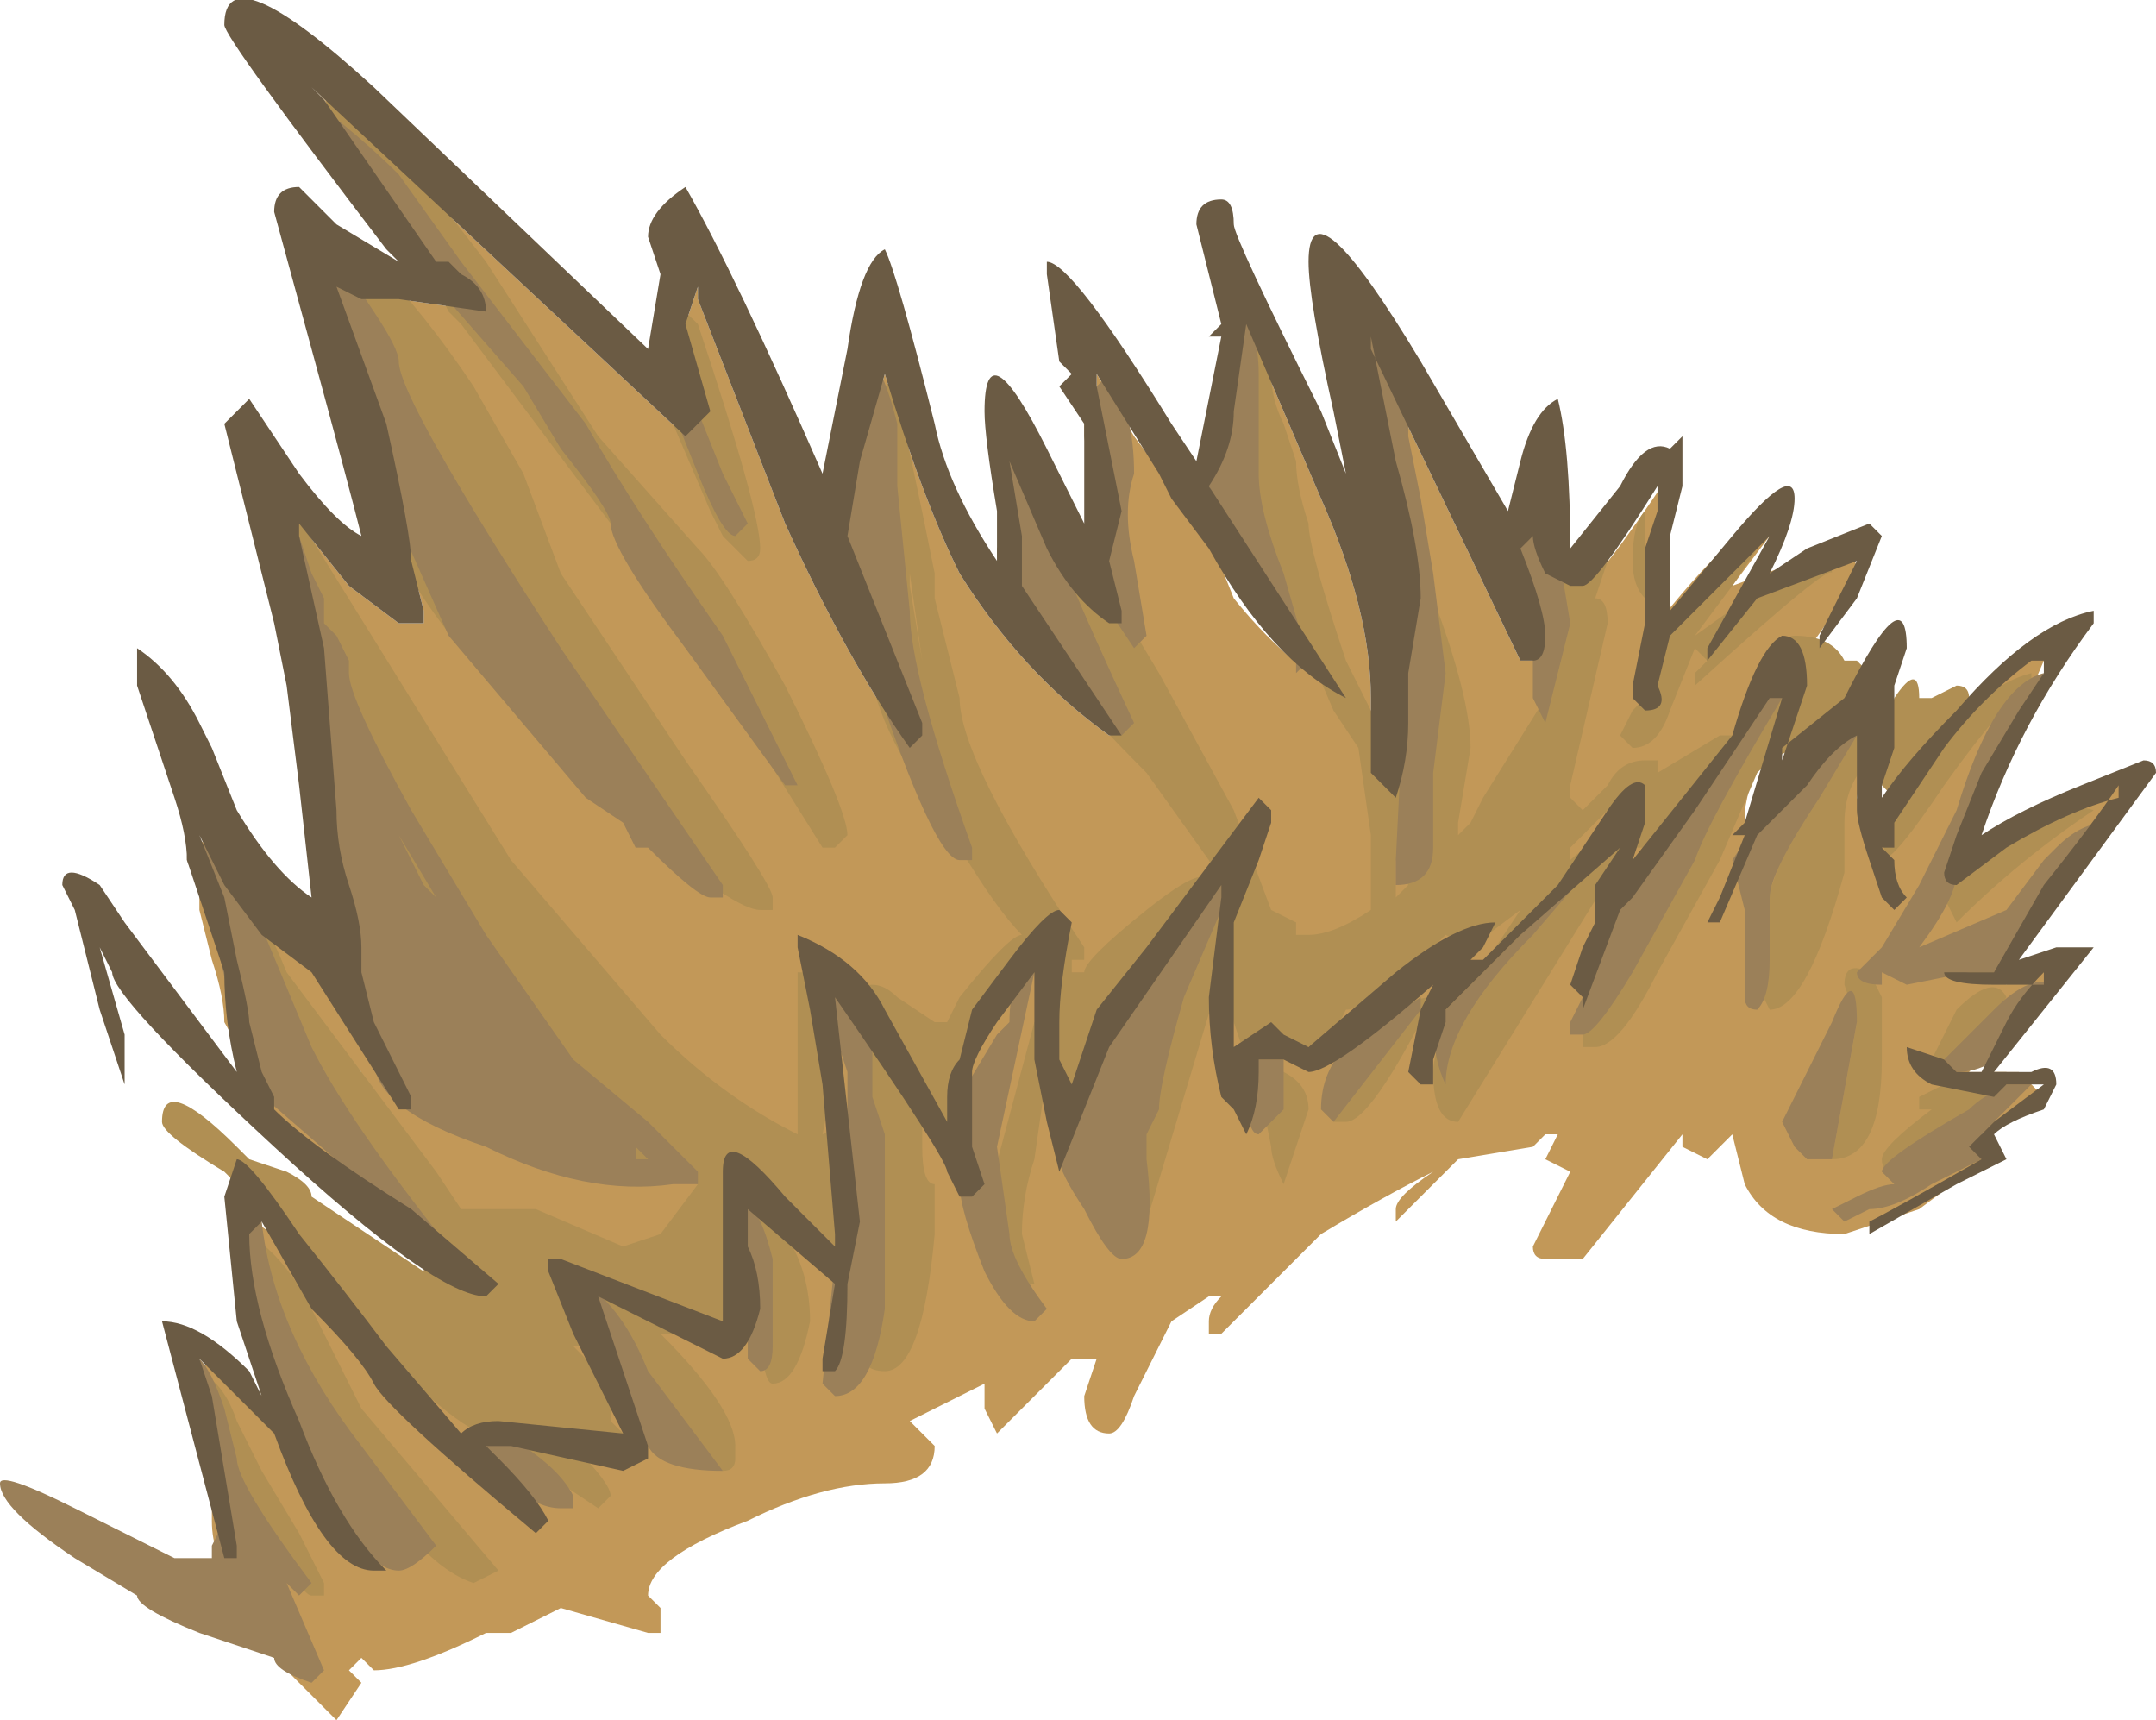 <?xml version="1.0" encoding="UTF-8" standalone="no"?>
<svg xmlns:ffdec="https://www.free-decompiler.com/flash" xmlns:xlink="http://www.w3.org/1999/xlink" ffdec:objectType="frame" height="48.3px" width="60.55px" xmlns="http://www.w3.org/2000/svg">
  <g transform="matrix(1.0, 0.0, 0.0, 1.0, 25.9, 16.8)">
    <use ffdec:characterId="73" height="6.9" transform="matrix(7.0, 0.0, 0.0, 7.0, -25.9, -16.8)" width="8.65" xlink:href="#shape0"/>
  </g>
  <defs>
    <g id="shape0" transform="matrix(1.0, 0.0, 0.0, 1.0, 3.7, 2.4)">
      <path d="M0.35 -0.55 L0.5 -0.2 Q0.6 0.0 0.75 0.1 L0.8 0.1 0.8 0.05 0.75 -0.15 0.8 -0.35 0.7 -0.85 0.7 -0.9 0.85 -0.65 1.15 -0.25 1.25 0.0 Q1.45 0.25 1.7 0.4 L1.15 -0.45 Q1.25 -0.6 1.25 -0.75 L1.3 -1.1 1.6 -0.4 Q1.8 0.05 1.8 0.4 L1.8 0.7 1.9 0.8 Q1.95 0.65 1.95 0.5 L1.95 0.3 2.0 0.0 Q2.0 -0.2 1.9 -0.55 L1.8 -1.05 1.8 -1.0 2.4 0.25 2.45 0.25 Q2.5 0.25 2.5 0.15 2.5 0.05 2.4 -0.2 L2.45 -0.25 Q2.45 -0.2 2.5 -0.1 L2.6 -0.05 2.65 -0.05 Q2.7 -0.05 3.0 -0.5 L2.95 0.1 Q3.35 -0.4 3.4 -0.25 L3.25 -0.05 3.65 -0.2 Q3.75 -0.2 3.75 -0.1 3.55 0.25 3.45 0.3 L3.45 0.35 3.35 0.55 3.35 0.6 3.3 0.85 3.3 0.95 3.75 0.5 Q3.8 0.5 3.8 0.55 L3.75 0.8 3.85 1.0 Q3.85 0.8 4.15 0.45 4.5 0.1 4.5 0.25 L4.35 0.6 4.15 1.1 4.45 0.9 Q4.75 0.7 4.8 0.7 L4.85 0.75 4.6 1.05 Q4.4 1.35 4.35 1.55 L4.45 1.45 Q4.55 1.45 4.55 1.55 L4.45 1.6 Q4.35 1.7 4.2 1.9 L4.4 1.9 4.5 2.0 4.25 2.15 4.3 2.25 4.2 2.3 4.0 2.45 3.7 2.55 Q3.4 2.55 3.3 2.35 L3.25 2.15 3.15 2.25 3.05 2.2 3.05 2.15 2.65 2.65 2.5 2.65 Q2.45 2.65 2.45 2.6 L2.6 2.3 2.5 2.25 2.55 2.15 2.5 2.15 2.45 2.2 2.15 2.25 1.9 2.5 1.9 2.45 Q1.9 2.4 2.05 2.3 1.85 2.4 1.6 2.55 L1.2 2.95 1.15 2.95 1.15 2.9 Q1.15 2.85 1.2 2.8 L1.15 2.8 1.0 2.9 0.85 3.2 Q0.8 3.35 0.75 3.35 0.65 3.35 0.65 3.2 L0.7 3.05 0.6 3.05 0.3 3.35 0.25 3.25 0.25 3.2 0.25 3.15 -0.05 3.3 0.05 3.4 Q0.05 3.55 -0.15 3.55 -0.4 3.55 -0.7 3.7 -1.1 3.85 -1.1 4.0 L-1.05 4.05 -1.05 4.15 -1.1 4.15 -1.45 4.05 -1.65 4.15 -1.75 4.15 Q-2.05 4.3 -2.2 4.3 L-2.25 4.25 -2.3 4.3 -2.25 4.35 -2.35 4.5 -2.7 4.15 -2.75 3.95 Q-2.85 3.85 -2.85 3.7 L-2.85 3.6 -3.0 3.05 -2.75 3.1 -2.65 3.2 Q-2.7 3.0 -2.7 2.9 L-2.75 2.6 -2.75 2.5 -2.7 2.5 Q-2.65 2.5 -2.5 2.65 L-2.0 3.3 -1.65 3.65 -2.3 2.85 -2.45 2.6 -2.25 2.65 -1.95 2.75 -1.7 2.75 -2.05 2.6 -2.55 2.15 -2.8 1.7 Q-2.8 1.6 -2.85 1.45 L-2.9 1.25 Q-2.9 1.2 -2.9 1.15 L-2.95 0.95 Q-2.85 0.95 -2.6 1.35 L-2.3 1.45 Q-2.25 1.45 -2.25 1.4 -2.25 1.3 -2.3 1.15 -2.35 1.0 -2.35 0.85 L-2.4 0.2 -2.5 -0.25 -2.5 -0.3 -2.3 -0.05 -2.1 0.1 -2.0 0.1 -2.0 0.05 -2.05 -0.15 Q-2.05 -0.25 -2.15 -0.7 L-2.35 -1.25 -2.25 -1.2 -2.1 -1.2 -1.75 -1.15 Q-1.75 -1.25 -1.85 -1.3 L-1.9 -1.35 -1.95 -1.35 -2.4 -2.0 -2.45 -2.05 -0.95 -0.65 -0.85 -0.75 -0.95 -1.1 -0.9 -1.25 -0.9 -1.2 -0.55 -0.3 Q-0.3 0.25 -0.05 0.6 L0.0 0.55 0.0 0.5 -0.3 -0.25 -0.25 -0.55 -0.15 -0.9 Q0.0 -0.4 0.15 -0.1 0.4 0.3 0.75 0.55 L0.8 0.55 0.4 -0.05 0.4 -0.25 0.35 -0.55 M-2.25 1.9 L-2.3 1.85 -2.3 1.9 -2.25 1.9 M1.35 1.2 L1.3 1.2 1.35 1.25 1.35 1.2" fill="#c29858" fill-rule="evenodd" stroke="none"/>
      <path d="M-1.3 3.1 L-1.35 3.0 -1.4 3.0 -1.3 3.1 M-0.7 2.6 L-0.7 2.5 Q-0.7 2.4 -0.55 2.55 -0.45 2.7 -0.45 2.9 -0.5 3.15 -0.6 3.15 -0.65 3.15 -0.65 2.8 L-0.7 2.6 M-2.75 3.3 L-2.65 3.5 -2.5 3.75 -2.4 3.95 -2.4 4.0 -2.45 4.0 Q-2.5 4.0 -2.7 3.6 -2.95 3.2 -2.95 3.15 L-2.9 3.1 Q-2.8 3.15 -2.75 3.3 M-2.7 2.6 L-2.7 2.55 Q-2.55 2.65 -2.45 2.85 L-2.25 3.25 -1.7 3.9 -1.8 3.95 Q-1.95 3.9 -2.1 3.7 L-2.45 3.15 Q-2.7 2.8 -2.7 2.65 L-2.7 2.6 M-0.05 -0.05 L-0.05 -0.1 0.0 0.25 -0.05 -0.05 M-1.0 -1.1 Q-1.05 -1.25 -0.9 -1.1 -0.65 -0.35 -0.65 -0.2 -0.65 -0.15 -0.7 -0.15 L-0.8 -0.25 -0.85 -0.35 -1.0 -0.7 -1.0 -1.1 M-1.6 -0.25 L-1.6 -0.25 M-2.3 -0.9 L-2.4 -1.3 -2.2 -1.35 Q-2.0 -1.15 -1.8 -0.85 L-1.6 -0.5 -1.45 -0.1 -0.95 0.65 Q-0.6 1.15 -0.6 1.2 L-0.6 1.25 -0.65 1.25 Q-0.75 1.25 -1.1 0.95 L-1.55 0.55 Q-2.15 -0.1 -2.15 -0.35 L-2.3 -0.9 M-1.9 -1.25 L-2.4 -1.95 Q-2.4 -2.2 -1.75 -1.35 L-1.3 -0.65 -0.9 -0.2 Q-0.8 -0.1 -0.55 0.35 -0.3 0.85 -0.3 0.95 L-0.35 1.0 -0.4 1.0 -0.65 0.6 -1.1 -0.1 -1.85 -1.1 -1.9 -1.15 -1.95 -1.25 -1.95 -1.3 -1.9 -1.25 M0.8 2.4 L0.8 2.4 1.1 1.4 Q1.1 1.25 1.15 1.2 L1.2 1.25 1.25 1.25 1.15 1.05 0.9 0.7 Q0.4 0.2 0.4 0.05 L0.4 -0.05 Q0.35 -0.05 0.35 -0.15 L0.3 -0.4 0.35 -0.55 0.4 -0.55 0.65 -0.2 0.95 0.3 1.25 0.85 1.4 1.25 1.5 1.3 1.5 1.35 1.55 1.35 Q1.65 1.35 1.8 1.25 L1.8 0.95 1.75 0.6 1.65 0.45 1.5 0.1 Q1.15 -0.35 1.15 -0.55 L1.2 -0.95 1.25 -1.1 1.25 -1.15 1.35 -1.05 1.4 -0.9 Q1.4 -0.8 1.45 -0.7 L1.5 -0.55 Q1.5 -0.45 1.55 -0.3 1.55 -0.2 1.7 0.25 L1.9 0.65 1.95 0.8 1.95 0.1 1.9 -0.5 2.05 0.0 Q2.2 0.4 2.2 0.6 L2.15 0.9 2.15 0.95 2.2 0.9 2.25 0.8 2.5 0.4 Q2.5 0.15 2.45 0.1 L2.4 -0.2 2.4 -0.4 Q2.45 -0.4 2.5 -0.35 L2.5 -0.2 Q2.6 -0.25 2.6 -0.15 L2.7 -0.2 2.75 -0.15 2.7 0.0 Q2.75 0.0 2.75 0.1 L2.6 0.75 2.6 0.8 2.65 0.85 2.75 0.75 Q2.8 0.65 2.9 0.65 L2.95 0.65 2.95 0.7 3.2 0.55 3.25 0.55 3.25 0.6 Q2.95 1.0 2.9 1.0 L2.85 1.0 2.8 0.8 2.6 1.0 2.6 1.05 Q2.65 1.0 2.7 1.0 L2.85 1.0 2.8 1.05 2.15 2.1 Q2.05 2.1 2.05 1.9 2.05 1.75 2.3 1.4 L2.4 1.25 2.2 1.4 2.1 1.35 Q1.8 1.65 1.7 1.65 L1.65 1.75 Q1.6 1.8 1.5 1.8 L1.45 1.8 1.3 1.85 1.25 1.7 1.2 1.5 0.9 2.5 0.8 2.4 M1.4 2.2 L1.35 1.95 Q1.35 1.8 1.45 1.9 1.55 1.95 1.55 2.05 L1.45 2.35 Q1.4 2.25 1.4 2.2 M2.5 1.15 L2.5 1.15 M2.05 1.6 Q1.8 2.1 1.7 2.1 L1.65 2.1 Q1.65 1.95 1.8 1.8 1.9 1.6 2.05 1.6 M1.9 1.05 L1.9 1.2 1.95 1.15 1.9 1.05 M4.1 1.85 L4.05 1.85 Q4.1 1.75 4.15 1.65 4.3 1.5 4.35 1.6 4.2 1.85 4.1 1.85 M4.0 2.05 L4.0 2.0 4.1 1.95 4.3 1.9 4.35 1.9 4.35 1.95 4.2 2.15 3.9 2.3 Q3.85 2.3 3.85 2.25 3.85 2.2 4.05 2.05 L4.0 2.05 M4.15 1.3 L4.1 1.2 Q4.1 1.15 4.35 0.95 4.55 0.8 4.7 0.85 4.4 1.05 4.15 1.3 M3.75 1.7 L3.7 1.55 Q3.7 1.45 3.8 1.5 L3.85 1.6 3.85 1.85 Q3.85 2.25 3.65 2.25 L3.75 1.7 M3.85 0.55 L3.8 0.65 Q3.7 0.75 3.7 0.9 L3.7 1.1 Q3.55 1.65 3.4 1.65 L3.3 1.45 3.5 0.9 Q3.8 0.3 3.85 0.55 M3.75 0.25 L3.8 0.3 3.6 0.55 3.4 0.65 3.35 0.7 3.2 1.05 2.95 1.5 Q2.8 1.8 2.7 1.8 L2.65 1.8 2.65 1.75 Q3.15 0.75 3.4 0.35 L3.45 0.25 Q3.45 0.15 3.5 0.15 3.65 0.15 3.7 0.25 L3.75 0.25 M4.45 0.3 L4.45 0.35 Q4.35 0.4 4.1 0.75 3.9 1.05 3.85 1.05 L3.9 0.8 3.85 0.75 3.85 0.65 Q3.85 0.55 3.9 0.4 4.0 0.25 4.0 0.4 L4.05 0.4 4.15 0.35 Q4.2 0.35 4.2 0.4 L4.0 0.65 Q4.25 0.35 4.45 0.3 M3.45 -0.1 Q3.65 -0.2 3.65 -0.1 3.65 -0.15 3.1 0.35 L3.1 0.3 3.15 0.25 3.1 0.2 3.0 0.45 Q2.95 0.6 2.85 0.6 L2.8 0.55 2.85 0.45 2.95 0.35 2.9 0.3 3.05 0.0 3.35 -0.25 3.35 -0.2 3.25 -0.05 3.1 0.15 3.45 -0.1 M2.9 -0.1 L2.9 0.0 Q2.85 -0.05 2.85 -0.15 2.85 -0.3 2.9 -0.35 L2.9 -0.1 M0.05 -0.1 L0.05 0.0 0.15 0.4 Q0.15 0.65 0.65 1.4 L0.65 1.45 0.6 1.45 0.6 1.5 0.65 1.5 Q0.65 1.45 0.9 1.25 1.15 1.05 1.15 1.15 L0.85 1.6 Q0.65 2.0 0.55 2.0 L0.5 1.9 0.45 2.25 Q0.4 2.4 0.4 2.55 L0.45 2.75 0.35 2.75 0.25 2.45 0.45 1.7 0.5 1.7 0.45 1.4 0.3 1.65 0.15 2.0 0.2 2.15 0.0 2.05 0.0 2.2 Q0.0 2.35 0.05 2.35 L0.05 2.55 Q0.0 3.1 -0.15 3.1 -0.25 3.1 -0.25 3.0 L-0.2 2.35 -0.3 2.4 -0.3 2.5 -0.35 2.6 -0.5 2.45 -0.75 2.35 -0.7 2.5 -0.8 2.95 -1.05 2.95 Q-0.75 3.25 -0.75 3.4 L-0.75 3.45 Q-0.75 3.5 -0.8 3.5 L-1.1 3.2 Q-1.3 2.9 -1.3 2.85 L-1.3 2.8 -1.45 2.7 -1.25 3.2 -1.25 3.3 -1.2 3.35 -1.4 3.4 Q-1.25 3.55 -1.25 3.6 L-1.3 3.65 -1.6 3.45 Q-1.6 3.35 -1.55 3.35 L-1.7 3.3 -1.75 3.35 Q-1.85 3.35 -2.3 2.9 L-2.7 2.4 -2.8 2.3 Q-3.05 2.15 -3.05 2.1 -3.05 1.9 -2.75 2.2 L-2.7 2.25 -2.55 2.3 Q-2.45 2.35 -2.45 2.4 L-2.0 2.7 Q-2.0 2.65 -1.9 2.65 -2.05 2.5 -2.35 2.0 -2.85 1.3 -2.85 1.15 -2.85 1.0 -2.75 1.15 -2.65 1.25 -2.55 1.5 L-1.95 2.3 -1.85 2.45 -1.55 2.45 -1.2 2.6 -1.05 2.55 -0.9 2.35 -1.95 2.05 Q-2.4 1.75 -2.4 1.45 L-2.4 1.3 -2.6 -0.2 -2.55 -0.3 -2.55 -0.4 -1.65 1.05 -1.05 1.75 Q-0.8 2.0 -0.5 2.15 L-0.5 1.5 Q-0.4 1.5 -0.4 1.55 L-0.4 1.85 -0.35 1.9 -0.4 2.15 Q-0.3 2.1 -0.25 2.1 L-0.25 2.15 -0.35 2.25 -0.2 2.3 -0.25 2.15 Q-0.3 1.85 -0.3 1.75 -0.15 1.7 -0.05 1.9 L-0.3 1.6 Q-0.2 1.5 -0.1 1.6 L0.05 1.7 0.1 1.7 0.15 1.6 Q0.35 1.35 0.4 1.35 0.3 1.25 0.15 1.0 -0.2 0.5 -0.2 0.3 L-0.3 -0.3 -0.2 -0.9 -0.15 -0.85 Q-0.1 -0.9 -0.1 -0.8 -0.05 -0.6 0.05 -0.1" fill="#b08f53" fill-rule="evenodd" stroke="none"/>
      <path d="M-1.35 2.8 L-1.35 2.75 Q-1.2 2.85 -1.1 3.1 L-0.8 3.5 Q-1.05 3.5 -1.1 3.4 L-1.35 2.8 M-1.15 2.2 L-1.15 2.25 -1.1 2.25 -1.15 2.2 M-0.7 2.45 Q-0.65 2.45 -0.6 2.65 L-0.6 3.0 Q-0.6 3.1 -0.65 3.1 L-0.7 3.05 -0.7 2.95 -0.75 2.5 -0.7 2.45 M-1.75 3.4 Q-1.75 3.25 -1.6 3.4 -1.45 3.5 -1.4 3.6 L-1.4 3.65 -1.45 3.65 Q-1.55 3.65 -1.65 3.55 L-1.75 3.4 M-2.8 3.25 L-2.75 3.45 Q-2.75 3.55 -2.45 3.95 L-2.5 4.0 -2.55 3.95 -2.4 4.3 -2.45 4.35 Q-2.6 4.3 -2.6 4.25 L-2.9 4.15 Q-3.15 4.05 -3.15 4.0 L-3.4 3.85 Q-3.7 3.65 -3.7 3.55 -3.7 3.5 -3.4 3.65 L-3.0 3.85 -2.85 3.85 -2.85 3.8 -2.8 3.7 -2.9 3.05 Q-2.85 3.1 -2.8 3.25 M-2.7 2.5 L-2.65 2.5 Q-2.6 2.95 -2.25 3.4 L-1.95 3.8 Q-2.05 3.9 -2.1 3.9 -2.35 3.9 -2.75 2.7 L-2.7 2.5 M-2.1 0.95 L-2.0 1.15 -1.95 1.2 -2.1 0.95 M-2.85 1.3 L-2.95 1.05 Q-2.95 0.85 -2.7 1.2 L-2.45 1.8 Q-2.3 2.1 -1.9 2.6 L-1.95 2.6 -2.7 1.95 -2.85 1.3 M-0.35 1.75 L-0.4 1.55 -0.25 1.65 -0.2 1.8 -0.2 2.0 -0.15 2.15 -0.15 2.85 Q-0.2 3.2 -0.35 3.2 L-0.4 3.15 -0.35 2.65 -0.3 2.05 -0.3 1.9 -0.35 1.75 M-0.9 -0.75 L-0.8 -0.5 -0.7 -0.3 -0.75 -0.25 Q-0.8 -0.25 -0.9 -0.5 L-1.0 -0.75 -0.9 -0.75 M-2.55 -0.3 L-2.5 -0.25 -2.45 -0.1 -2.4 0.0 -2.4 0.1 -2.35 0.15 -2.3 0.25 -2.3 0.3 Q-2.3 0.4 -2.05 0.85 L-1.75 1.35 -1.4 1.85 -1.1 2.1 -0.9 2.3 -0.9 2.35 -1.0 2.35 Q-1.35 2.4 -1.75 2.2 -2.2 2.05 -2.2 1.85 L-2.55 -0.3 M-2.3 -1.3 L-2.2 -1.15 Q-2.1 -1.0 -2.1 -0.95 -2.1 -0.8 -1.45 0.2 L-0.8 1.15 -0.8 1.2 -0.85 1.2 Q-0.9 1.2 -1.1 1.0 L-1.15 1.0 -1.2 0.9 -1.35 0.8 -1.9 0.15 -2.1 -0.3 -2.4 -1.2 -2.3 -1.3 M-2.35 -1.85 L-2.45 -2.0 Q-2.25 -1.85 -2.1 -1.7 L-1.85 -1.35 -1.35 -0.7 Q-1.15 -0.35 -0.8 0.15 L-0.5 0.75 -0.55 0.75 -0.95 0.2 Q-1.25 -0.2 -1.25 -0.3 -1.25 -0.35 -1.45 -0.6 L-1.6 -0.85 -1.95 -1.25 -2.35 -1.85 M0.8 2.45 L0.8 2.45 M1.4 2.1 L1.35 2.15 Q1.3 2.15 1.3 1.95 L1.3 1.85 1.45 1.85 1.45 2.05 1.4 2.1 M1.05 1.3 L1.15 1.1 1.2 1.15 1.2 1.25 1.05 1.6 Q0.95 1.95 0.95 2.05 L0.9 2.15 0.9 2.25 Q0.95 2.65 0.8 2.65 0.75 2.65 0.65 2.45 0.55 2.3 0.55 2.25 L0.75 1.75 1.05 1.3 M0.35 1.7 Q0.35 1.5 0.45 1.5 L0.3 2.2 0.35 2.55 Q0.35 2.65 0.5 2.85 L0.45 2.9 Q0.35 2.9 0.25 2.7 0.15 2.45 0.15 2.35 L0.1 2.25 0.15 2.0 0.3 1.75 0.35 1.7 M0.2 1.05 L0.15 1.05 Q0.05 1.05 -0.2 0.3 L-0.35 -0.3 -0.2 -0.95 Q-0.15 -0.9 -0.1 -0.7 L-0.1 -0.45 -0.05 0.05 Q-0.05 0.3 0.2 1.0 L0.2 1.05 M2.0 1.6 L2.0 1.65 1.65 2.1 1.6 2.05 Q1.6 1.9 1.7 1.8 L2.0 1.6 M2.05 1.7 L2.75 1.0 2.45 1.35 Q2.1 1.7 2.1 1.95 2.05 1.85 2.05 1.7 M3.5 2.1 L3.5 2.1 M4.25 2.15 L4.25 2.25 4.05 2.35 Q3.9 2.45 3.8 2.45 L3.7 2.5 3.65 2.45 3.75 2.4 Q3.85 2.35 3.9 2.35 L3.85 2.3 Q3.85 2.25 4.2 2.05 4.25 2.0 4.35 1.95 L4.45 1.95 4.25 2.15 M3.65 1.7 Q3.75 1.45 3.75 1.7 L3.65 2.25 3.55 2.25 3.5 2.2 3.45 2.1 3.65 1.7 M3.4 0.35 L3.45 0.4 Q3.15 0.9 3.1 1.05 L2.85 1.5 Q2.7 1.75 2.65 1.75 L2.6 1.75 2.6 1.7 2.65 1.6 2.75 1.3 3.4 0.35 M3.75 0.5 L3.75 0.55 3.6 0.8 Q3.4 1.1 3.4 1.2 L3.4 1.45 Q3.4 1.6 3.35 1.65 3.3 1.65 3.3 1.6 L3.3 1.25 3.25 1.05 3.45 0.75 3.75 0.5 M4.55 1.55 L4.4 1.75 Q4.3 1.9 4.15 1.9 L4.1 1.85 Q4.2 1.75 4.3 1.65 4.45 1.5 4.55 1.55 M4.55 1.0 Q4.65 0.9 4.75 0.9 L4.3 1.5 4.2 1.5 3.95 1.55 3.85 1.5 3.85 1.55 Q3.75 1.55 3.75 1.5 L3.85 1.4 4.0 1.15 4.15 0.85 Q4.3 0.35 4.5 0.3 L4.15 1.1 Q4.15 1.2 4.0 1.4 L4.35 1.25 4.5 1.05 4.55 1.0 M2.35 -0.3 L2.5 -0.5 2.6 0.1 2.5 0.5 2.45 0.4 2.45 0.25 2.35 -0.3 M1.7 -1.05 L1.8 -1.1 1.85 -0.9 1.95 -0.7 1.95 -0.65 2.0 -0.4 2.05 -0.1 2.1 0.3 2.05 0.7 2.05 1.0 Q2.05 1.15 1.9 1.15 L1.9 1.05 1.95 0.05 1.7 -1.05 M0.3 -0.6 Q0.3 -0.8 0.5 -0.35 0.5 -0.25 0.85 0.5 L0.8 0.55 0.3 -0.15 0.3 -0.2 0.35 -0.3 0.3 -0.6 M0.65 -0.65 L0.65 -0.8 0.75 -0.9 Q0.85 -0.75 0.85 -0.5 0.8 -0.35 0.85 -0.15 L0.9 0.15 0.85 0.2 0.75 0.05 0.65 -0.65 M1.25 -1.05 L1.25 -1.15 Q1.35 -1.1 1.35 -0.9 L1.35 -0.5 Q1.35 -0.35 1.45 -0.1 L1.55 0.25 1.5 0.3 1.5 0.25 1.4 0.1 1.15 -0.45 1.25 -1.05" fill="#9b8059" fill-rule="evenodd" stroke="none"/>
      <path d="M4.5 0.25 L4.45 0.25 Q4.25 0.4 4.1 0.6 L3.9 0.9 3.9 1.0 3.85 1.0 3.9 1.05 Q3.9 1.15 3.95 1.2 L3.9 1.25 3.85 1.2 3.8 1.05 Q3.75 0.9 3.75 0.85 L3.75 0.55 Q3.65 0.6 3.55 0.75 L3.35 0.95 3.2 1.3 3.15 1.3 3.2 1.2 3.3 0.95 3.25 0.95 3.3 0.9 3.45 0.4 3.4 0.4 3.1 0.85 2.85 1.2 2.8 1.25 2.65 1.65 2.65 1.6 2.6 1.55 2.65 1.4 2.7 1.3 Q2.7 1.25 2.7 1.15 L2.8 1.0 2.4 1.35 2.1 1.65 2.1 1.7 2.05 1.85 2.05 1.95 2.0 1.95 1.95 1.9 2.0 1.65 2.05 1.55 Q1.65 1.9 1.55 1.9 L1.45 1.85 1.35 1.85 1.35 1.9 Q1.35 2.05 1.3 2.15 L1.25 2.05 1.2 2.0 Q1.15 1.8 1.15 1.6 L1.2 1.2 1.2 1.15 0.75 1.8 0.55 2.3 0.5 2.1 0.45 1.85 0.45 1.5 0.3 1.7 Q0.2 1.85 0.2 1.9 L0.2 2.2 0.25 2.35 0.2 2.4 0.15 2.4 0.1 2.3 Q0.1 2.25 -0.35 1.6 L-0.25 2.5 -0.3 2.75 Q-0.3 3.05 -0.35 3.1 L-0.4 3.1 -0.4 3.05 -0.35 2.75 -0.7 2.45 -0.7 2.6 Q-0.65 2.7 -0.65 2.85 -0.7 3.05 -0.8 3.05 L-1.0 2.95 Q-1.2 2.85 -1.3 2.8 L-1.1 3.4 -1.1 3.45 -1.2 3.5 -1.65 3.4 -1.75 3.4 -1.7 3.45 Q-1.55 3.6 -1.5 3.7 L-1.55 3.75 Q-2.15 3.25 -2.2 3.15 -2.25 3.05 -2.45 2.85 L-2.65 2.5 -2.7 2.55 Q-2.7 2.85 -2.5 3.3 -2.35 3.7 -2.15 3.9 L-2.2 3.9 Q-2.4 3.9 -2.6 3.35 L-2.75 3.2 Q-2.85 3.1 -2.9 3.05 L-2.85 3.2 -2.75 3.8 -2.75 3.85 -2.8 3.85 -3.05 2.9 Q-2.9 2.9 -2.7 3.1 L-2.65 3.2 -2.75 2.9 -2.8 2.4 -2.75 2.25 Q-2.7 2.25 -2.5 2.55 -2.3 2.8 -2.15 3.0 L-1.85 3.35 Q-1.8 3.3 -1.7 3.3 L-1.2 3.35 -1.4 2.95 -1.5 2.7 -1.5 2.65 -1.45 2.65 -0.8 2.9 -0.8 2.3 Q-0.8 2.1 -0.55 2.4 L-0.35 2.6 -0.35 2.55 -0.4 1.95 -0.45 1.65 -0.5 1.4 -0.5 1.35 Q-0.25 1.45 -0.15 1.65 L0.1 2.1 0.1 2.0 Q0.1 1.9 0.15 1.85 L0.2 1.65 0.35 1.45 Q0.5 1.25 0.55 1.25 L0.6 1.3 Q0.55 1.55 0.55 1.7 L0.55 1.85 0.6 1.95 0.7 1.65 0.9 1.4 1.35 0.8 1.4 0.85 1.4 0.9 1.35 1.05 1.25 1.3 1.25 1.65 Q1.25 1.75 1.25 1.8 L1.4 1.7 1.45 1.75 1.55 1.8 1.9 1.5 Q2.15 1.3 2.3 1.3 L2.25 1.4 2.2 1.45 2.25 1.45 2.55 1.15 2.75 0.85 Q2.85 0.7 2.9 0.75 L2.9 0.9 2.85 1.05 3.25 0.55 Q3.35 0.2 3.45 0.15 3.55 0.15 3.55 0.35 L3.45 0.65 3.45 0.6 3.7 0.4 Q3.95 -0.1 3.95 0.2 L3.9 0.35 Q3.9 0.45 3.9 0.6 L3.85 0.75 3.85 0.8 Q3.95 0.65 4.15 0.45 4.45 0.1 4.7 0.05 L4.7 0.1 Q4.4 0.5 4.25 0.95 4.4 0.85 4.65 0.75 L4.9 0.65 Q4.95 0.65 4.95 0.7 L4.4 1.45 4.55 1.4 4.7 1.4 4.3 1.9 4.45 1.9 Q4.55 1.85 4.55 1.95 L4.5 2.05 Q4.35 2.1 4.3 2.15 L4.35 2.25 4.15 2.35 3.8 2.55 3.8 2.5 Q3.9 2.45 4.25 2.25 L4.2 2.2 4.3 2.1 4.5 1.95 4.35 1.95 4.3 2.0 4.05 1.95 Q3.95 1.9 3.95 1.8 L4.1 1.85 4.15 1.9 4.25 1.9 4.35 1.7 Q4.4 1.6 4.5 1.5 L4.5 1.55 4.3 1.55 Q4.1 1.55 4.1 1.5 L4.3 1.5 4.5 1.15 Q4.7 0.9 4.8 0.75 L4.8 0.8 Q4.6 0.85 4.35 1.0 L4.15 1.15 Q4.1 1.15 4.1 1.1 L4.15 0.95 4.25 0.7 4.4 0.45 4.5 0.3 4.5 0.25 M1.2 -1.6 Q1.25 -1.6 1.25 -1.5 1.25 -1.45 1.6 -0.75 L1.7 -0.5 1.65 -0.75 Q1.55 -1.2 1.55 -1.35 1.55 -1.7 2.0 -0.95 L2.35 -0.35 2.4 -0.55 Q2.45 -0.75 2.55 -0.8 2.6 -0.6 2.6 -0.2 L2.8 -0.45 Q2.9 -0.65 3.0 -0.6 L3.05 -0.65 3.05 -0.45 3.0 -0.25 3.0 0.05 3.25 -0.25 Q3.5 -0.55 3.5 -0.4 3.5 -0.3 3.4 -0.1 L3.55 -0.2 3.8 -0.3 3.85 -0.25 3.75 0.0 3.6 0.2 3.6 0.15 3.75 -0.15 3.35 0.0 3.15 0.25 3.15 0.2 3.4 -0.25 3.0 0.15 2.95 0.35 Q3.0 0.45 2.9 0.45 L2.85 0.4 2.85 0.35 2.9 0.1 2.9 -0.2 2.95 -0.35 2.95 -0.45 Q2.7 -0.05 2.65 -0.05 L2.6 -0.05 2.5 -0.1 Q2.45 -0.2 2.45 -0.25 L2.4 -0.2 Q2.5 0.05 2.5 0.15 2.5 0.25 2.45 0.25 L2.4 0.25 1.8 -1.0 1.8 -1.05 1.9 -0.55 Q2.0 -0.2 2.0 0.0 L1.95 0.3 1.95 0.5 Q1.95 0.65 1.9 0.8 L1.8 0.7 1.8 0.4 Q1.8 0.05 1.6 -0.4 L1.3 -1.1 1.25 -0.75 Q1.25 -0.6 1.15 -0.45 L1.7 0.4 Q1.4 0.25 1.15 -0.2 L1.0 -0.4 0.95 -0.5 0.7 -0.9 0.7 -0.85 0.8 -0.35 0.75 -0.15 0.8 0.05 0.8 0.1 0.75 0.1 Q0.6 0.0 0.5 -0.2 L0.35 -0.55 0.4 -0.25 0.4 -0.05 0.8 0.55 0.75 0.55 Q0.4 0.3 0.15 -0.1 0.0 -0.4 -0.15 -0.9 L-0.25 -0.55 -0.3 -0.25 0.0 0.5 0.0 0.55 -0.05 0.6 Q-0.3 0.25 -0.55 -0.3 L-0.9 -1.2 -0.9 -1.25 -0.95 -1.1 -0.85 -0.75 -0.95 -0.65 -2.45 -2.05 -2.4 -2.0 -1.95 -1.35 -1.9 -1.35 -1.85 -1.3 Q-1.75 -1.25 -1.75 -1.15 L-2.1 -1.2 -2.25 -1.2 -2.35 -1.25 -2.15 -0.7 Q-2.05 -0.25 -2.05 -0.15 L-2.0 0.05 -2.0 0.1 -2.1 0.1 -2.3 -0.05 -2.5 -0.3 -2.5 -0.25 -2.4 0.2 -2.35 0.85 Q-2.35 1.0 -2.3 1.15 -2.25 1.3 -2.25 1.4 L-2.25 1.5 -2.2 1.7 -2.05 2.0 -2.05 2.05 -2.1 2.05 -2.45 1.5 -2.65 1.35 -2.8 1.15 -2.9 0.95 -2.8 1.2 -2.75 1.45 Q-2.7 1.65 -2.7 1.7 L-2.65 1.9 -2.6 2.0 -2.6 2.05 Q-2.45 2.2 -2.05 2.45 L-1.7 2.75 -1.75 2.8 Q-1.95 2.8 -2.6 2.2 -3.25 1.6 -3.25 1.5 L-3.3 1.4 -3.2 1.75 -3.2 1.95 -3.3 1.65 -3.4 1.25 -3.45 1.15 Q-3.45 1.05 -3.3 1.15 L-3.2 1.3 -2.75 1.9 Q-2.8 1.7 -2.8 1.5 L-2.95 1.05 Q-2.95 0.95 -3.0 0.8 L-3.15 0.35 -3.15 0.2 Q-3.0 0.3 -2.9 0.5 L-2.85 0.6 -2.75 0.85 Q-2.6 1.1 -2.45 1.2 L-2.5 0.75 -2.55 0.35 -2.6 0.1 -2.8 -0.7 -2.7 -0.8 -2.5 -0.5 Q-2.35 -0.3 -2.25 -0.25 -2.3 -0.45 -2.45 -1.0 L-2.6 -1.55 Q-2.6 -1.65 -2.5 -1.65 L-2.35 -1.5 -2.1 -1.35 -2.15 -1.4 Q-2.8 -2.25 -2.8 -2.3 -2.8 -2.6 -2.2 -2.05 L-1.1 -1.0 -1.05 -1.3 -1.1 -1.45 Q-1.1 -1.55 -0.95 -1.65 -0.75 -1.3 -0.4 -0.5 L-0.3 -1.0 Q-0.25 -1.35 -0.15 -1.4 -0.1 -1.3 0.05 -0.7 0.1 -0.45 0.3 -0.15 L0.3 -0.35 Q0.25 -0.65 0.25 -0.75 0.25 -1.1 0.5 -0.6 L0.65 -0.3 0.65 -0.7 0.55 -0.85 0.6 -0.9 0.55 -0.95 0.5 -1.3 0.5 -1.35 Q0.6 -1.35 1.0 -0.7 L1.1 -0.55 1.2 -1.05 1.15 -1.05 1.2 -1.1 1.1 -1.5 Q1.1 -1.6 1.2 -1.6" fill="#6b5b44" fill-rule="evenodd" stroke="none"/>
    </g>
  </defs>
</svg>
